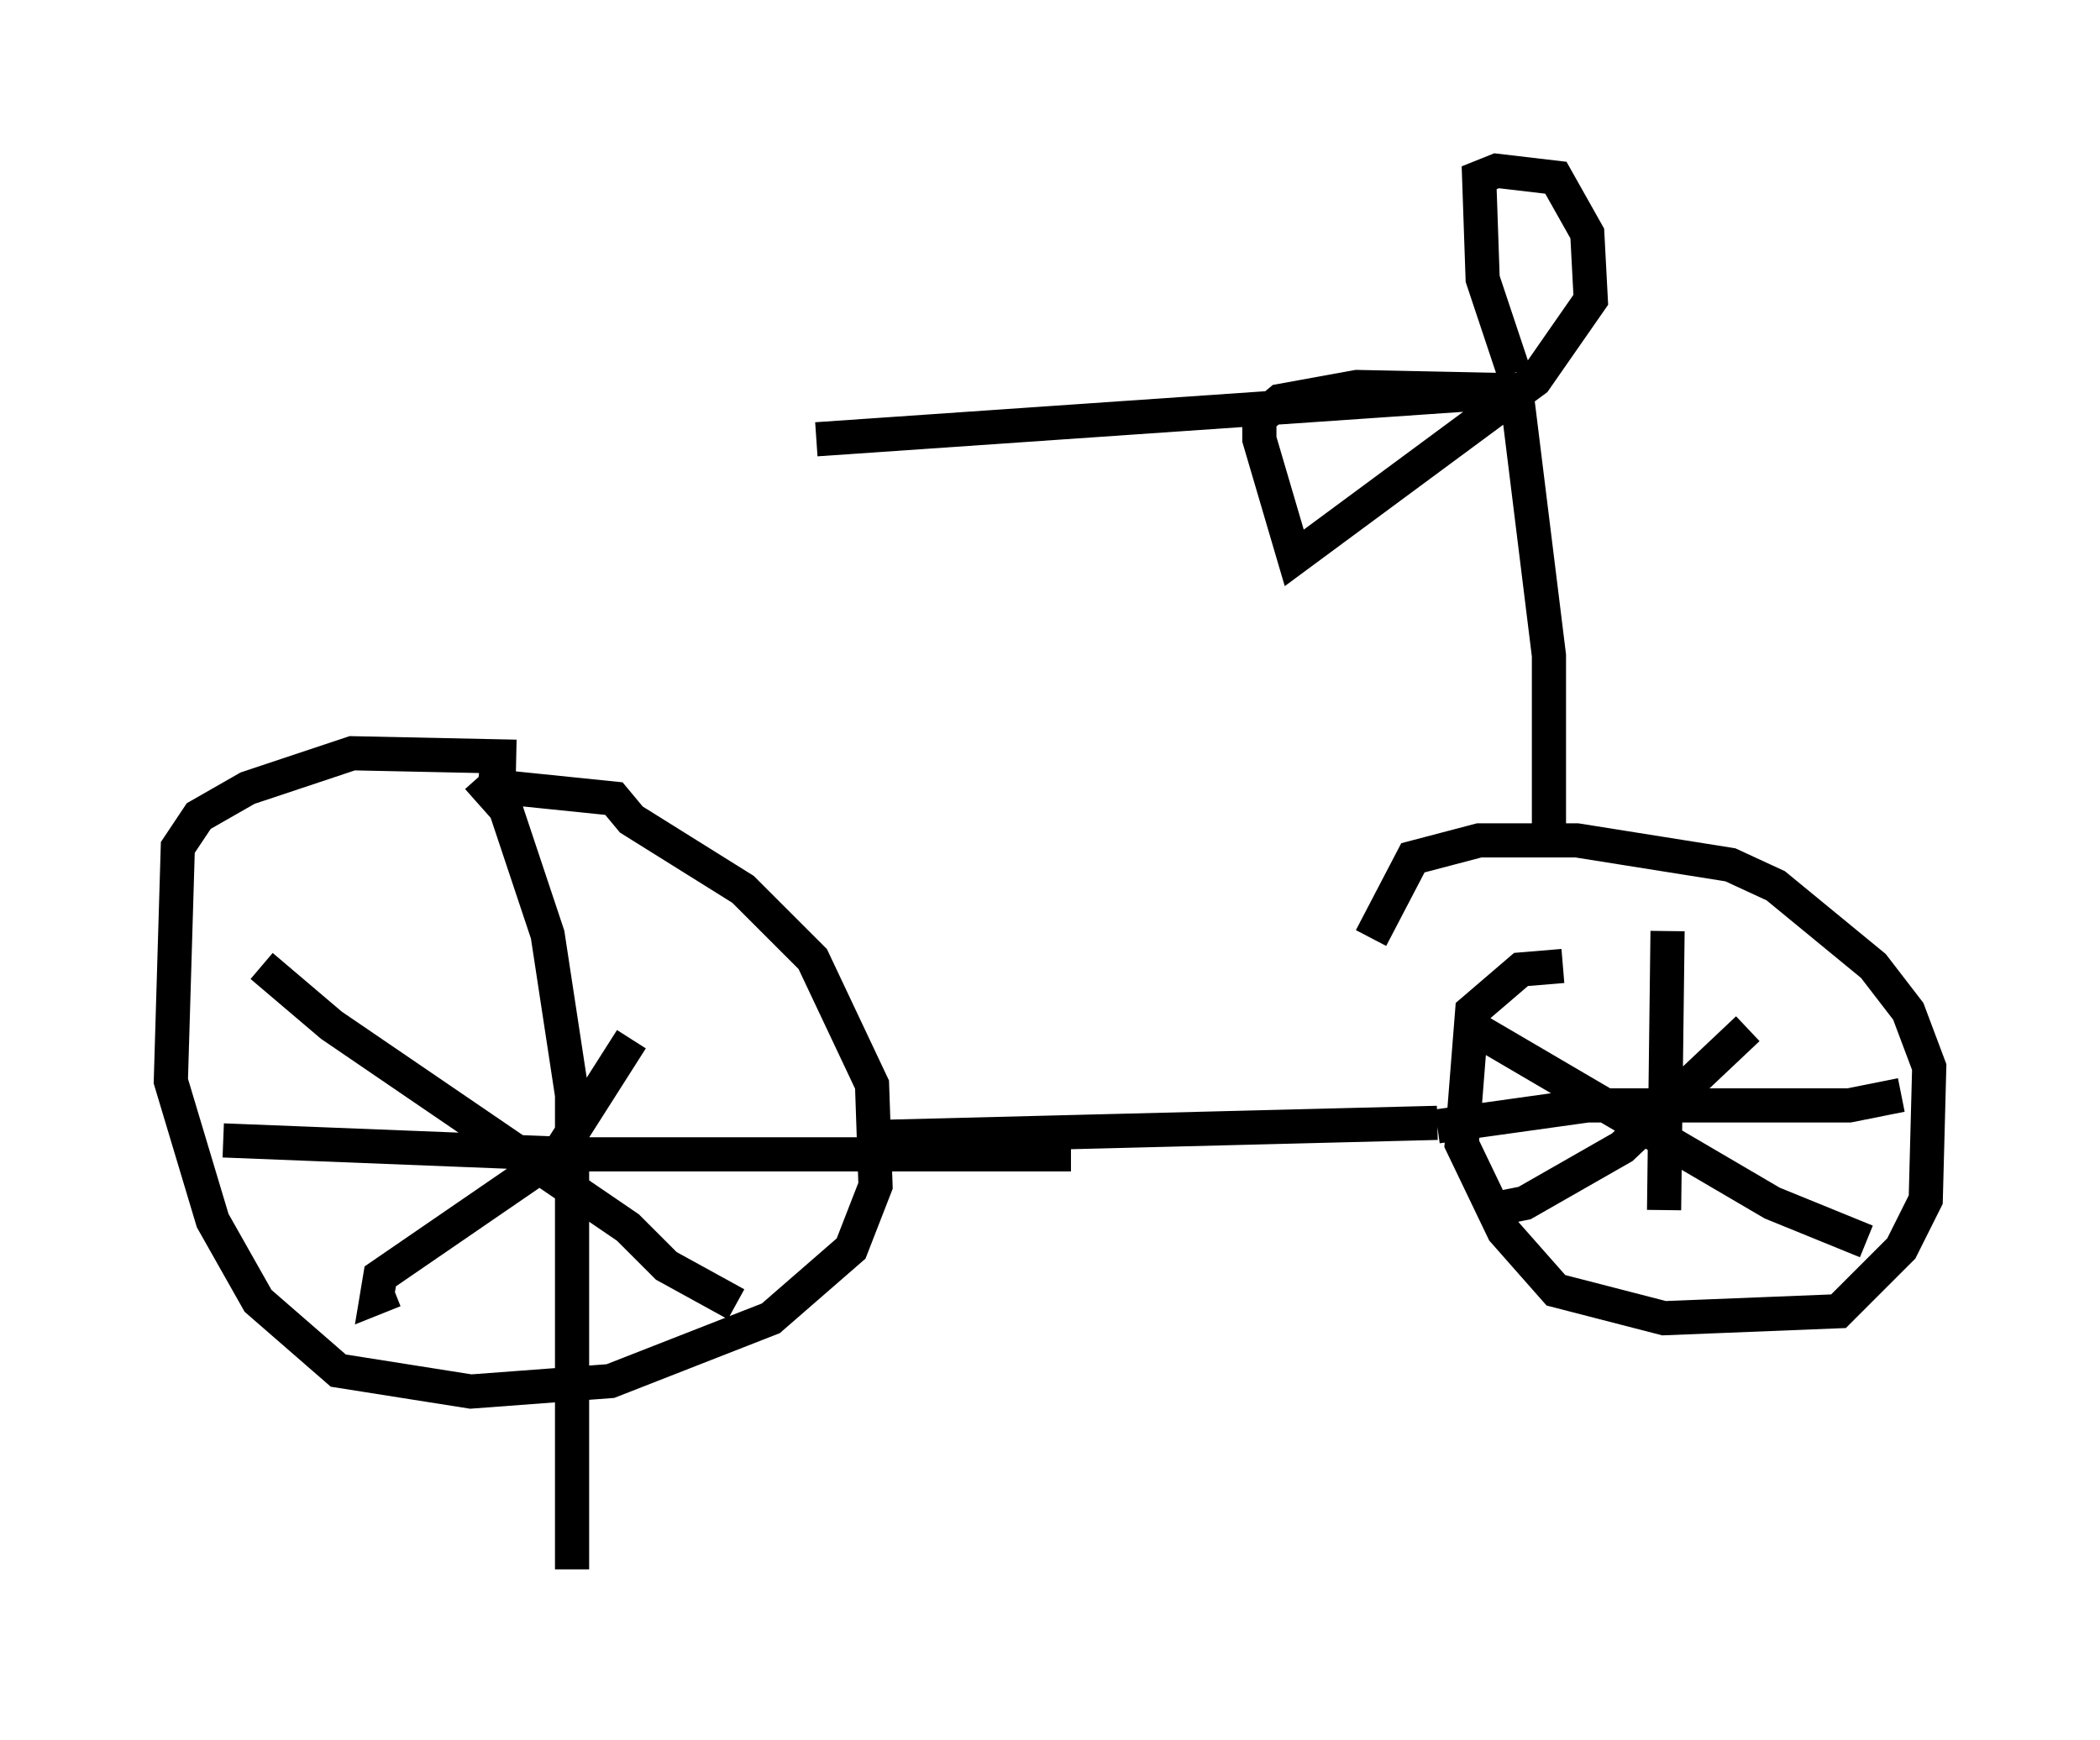<?xml version="1.0" encoding="utf-8" ?>
<svg baseProfile="full" height="50.936" version="1.1" width="61.451" xmlns="http://www.w3.org/2000/svg" xmlns:ev="http://www.w3.org/2001/xml-events" xmlns:xlink="http://www.w3.org/1999/xlink"><defs /><rect fill="white" height="50.936" width="61.451" x="0" y="0" /><path d="M17.658, 22.967 m-2.552, -0.817 l-4.798, -0.102 -3.063, 1.021 l-1.429, 0.817 -0.613, 0.919 l-0.204, 6.84 1.225, 4.083 l1.327, 2.348 2.348, 2.042 l3.879, 0.613 4.083, -0.306 l4.696, -1.838 2.348, -2.042 l0.715, -1.838 -0.102, -2.96 l-1.735, -3.675 -2.042, -2.042 l-3.267, -2.042 -0.51, -0.613 l-3.981, -0.408 m0.0, -0.204 l0.817, 0.919 1.225, 3.675 l0.715, 4.696 0.0, 13.883 m-10.208, -12.556 l10.311, 0.408 14.496, 0.0 m-19.804, 3.981 l-0.51, 0.204 0.102, -0.613 l5.206, -3.573 2.144, -3.369 m-10.821, -2.144 l2.042, 1.735 8.677, 5.921 l1.123, 1.123 2.042, 1.123 m24.194, -9.902 l-1.225, 0.102 -1.429, 1.225 l-0.306, 3.879 1.225, 2.552 l1.531, 1.735 3.165, 0.817 l5.104, -0.204 1.838, -1.838 l0.715, -1.429 0.102, -3.879 l-0.613, -1.633 -1.021, -1.327 l-2.858, -2.348 -1.327, -0.613 l-4.492, -0.715 -2.858, 0.0 l-1.94, 0.51 -1.225, 2.348 m8.677, -0.204 l-0.102, 8.167 m-6.635, -2.45 l4.39, -0.613 7.656, 0.0 l1.531, -0.306 m-4.492, -1.94 l-3.675, 3.471 -2.858, 1.633 l-1.021, 0.204 m-0.613, -5.41 l8.881, 5.206 2.756, 1.123 m-12.556, -3.471 l-16.129, 0.408 m19.396, -8.779 l0.0, -5.308 -1.021, -8.269 m0.0, 0.0 l-0.919, -2.756 -0.102, -2.96 l0.51, -0.204 1.735, 0.204 l0.919, 1.633 0.102, 1.94 l-1.633, 2.348 -7.044, 5.206 l-1.021, -3.471 0.0, -0.613 l0.613, -0.51 2.246, -0.408 l4.9, 0.102 m0.0, 0.0 l-20.723, 1.429 " fill="none" stroke="black" stroke-width="1" /></svg>
